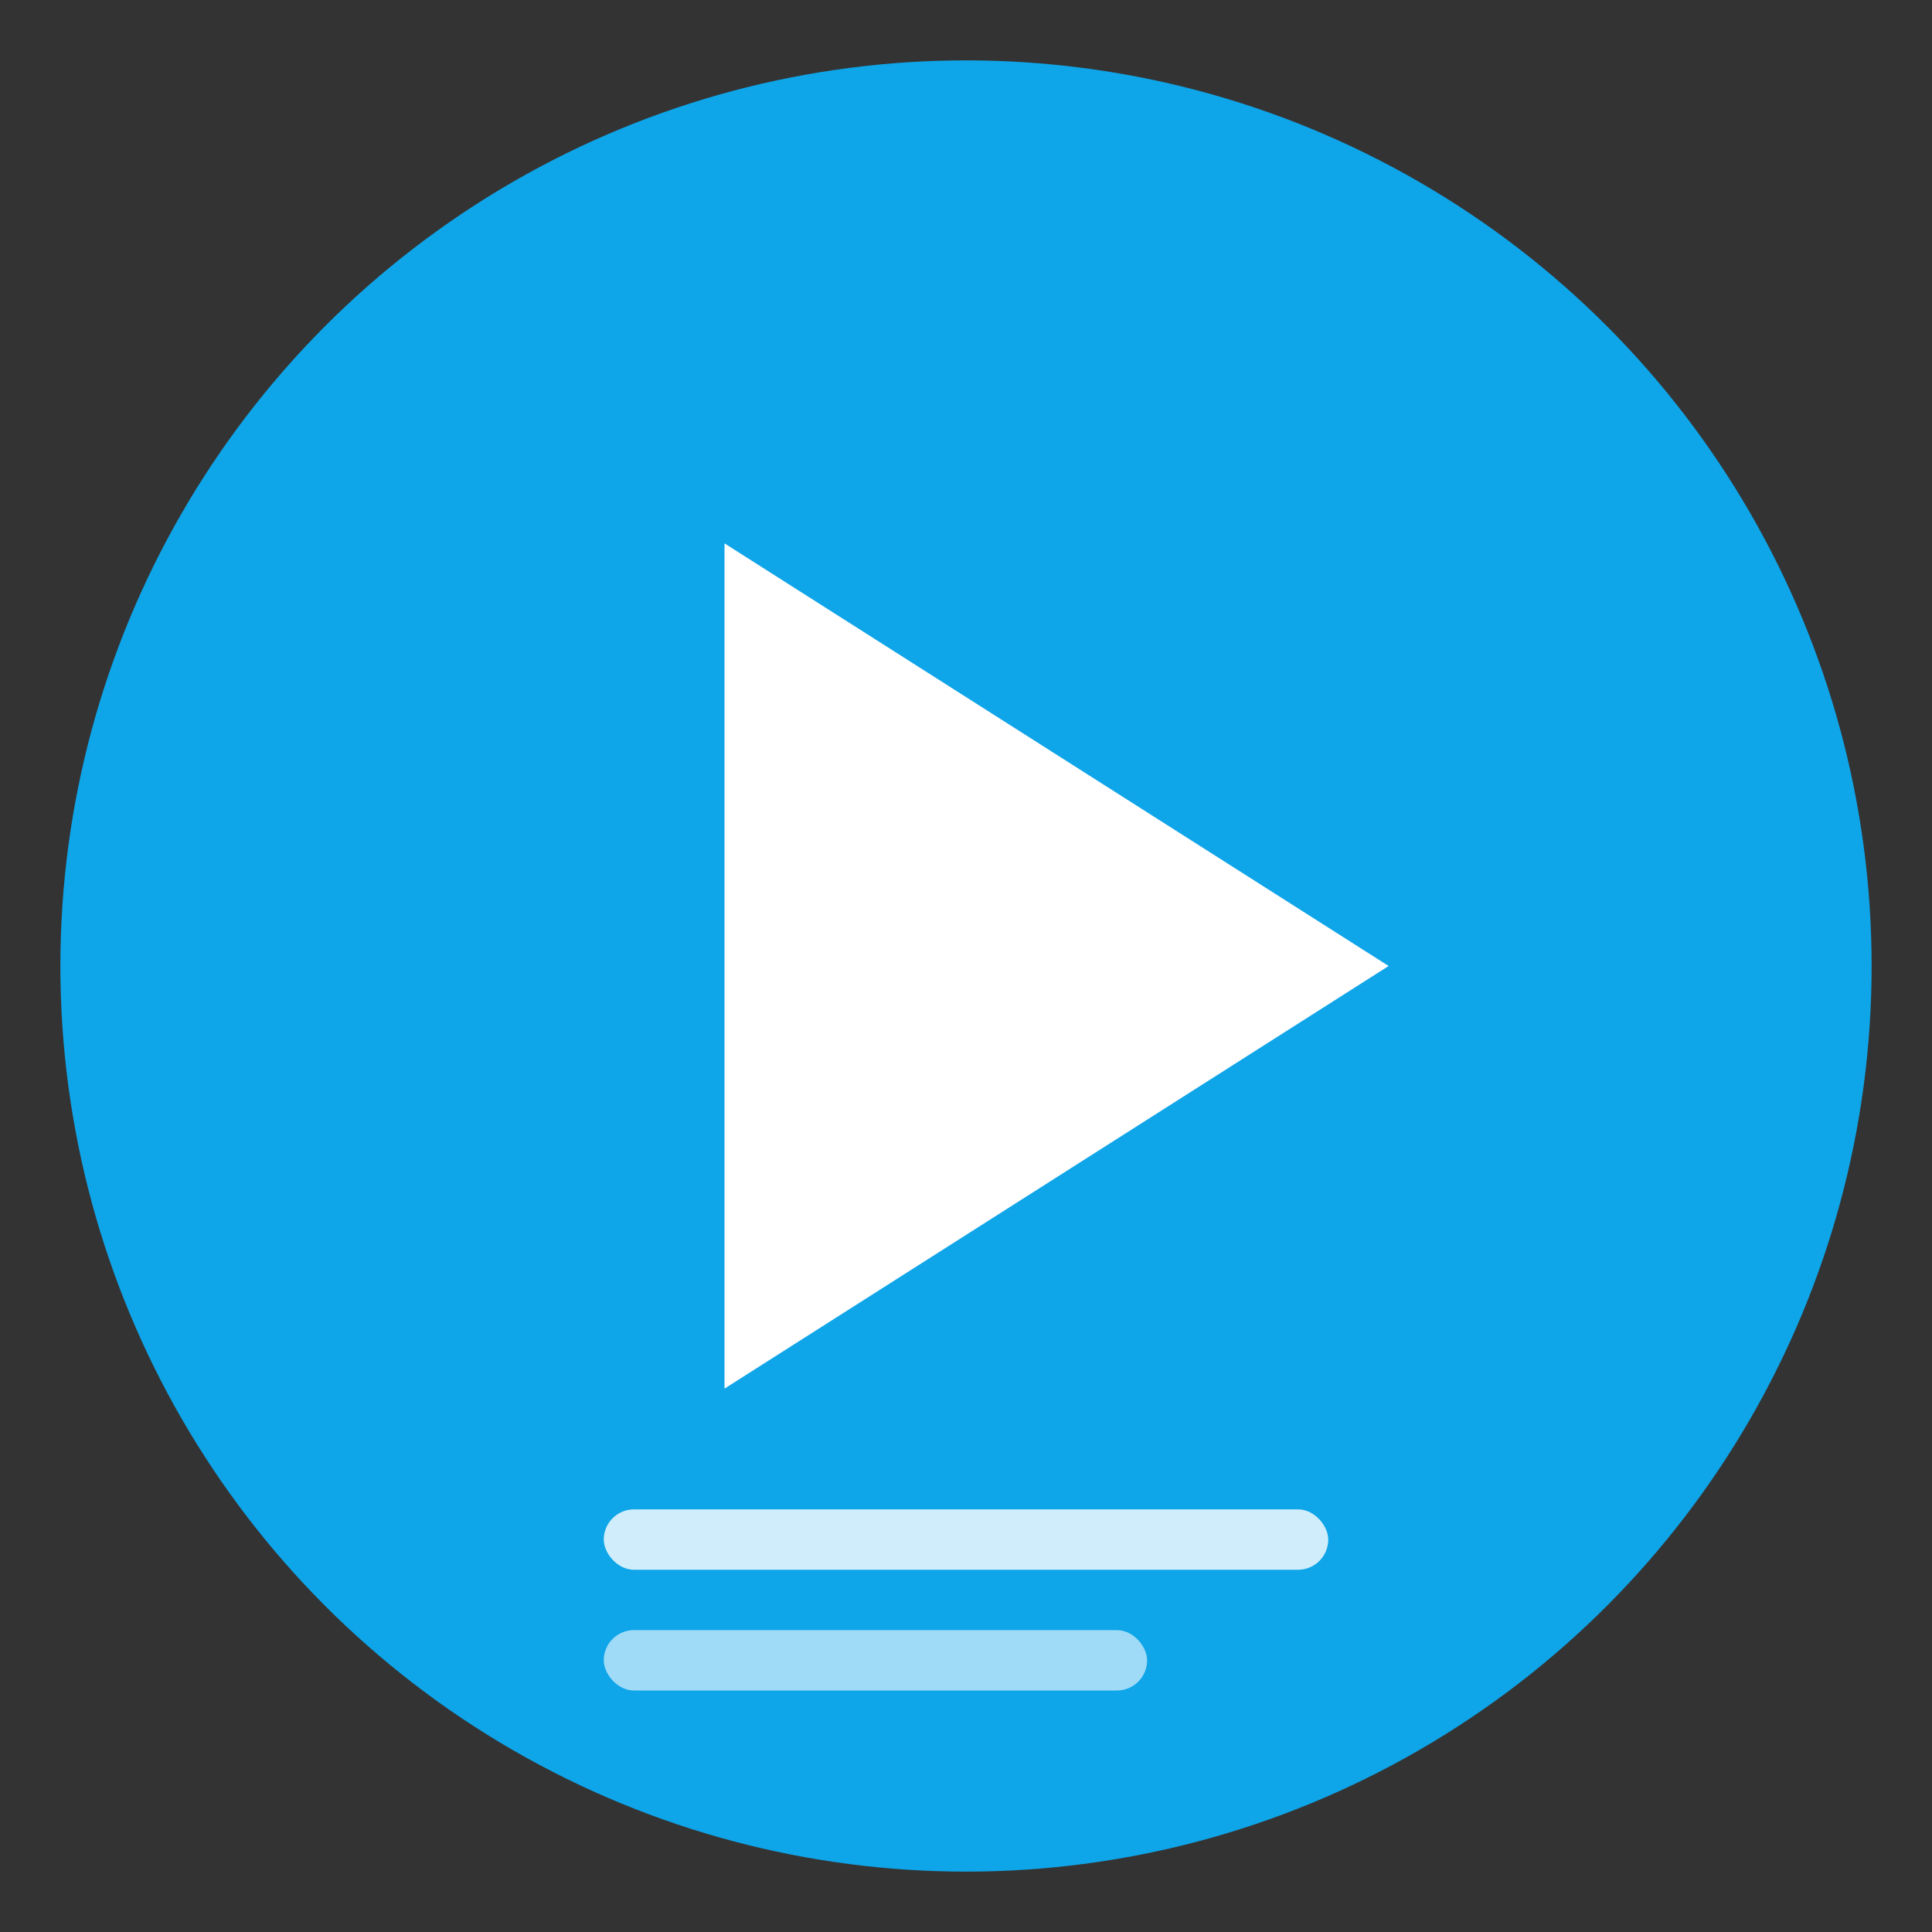 <svg width="64" height="64" viewBox="0 0 64 64" fill="none" xmlns="http://www.w3.org/2000/svg">
  <rect x="0" y="0" width="64" height="64" fill="#333333" stroke="none"/>
  <!-- Background circle -->
  <circle cx="32" cy="32" r="30" fill="#0EA5E9"/>
  
  <!-- Video play symbol -->
  <path d="M24 18L46 32L24 46V18Z" fill="white"/>
  
  <!-- Transcription lines -->
  <rect x="20" y="50" width="24" height="2" rx="1" fill="white" opacity="0.8"/>
  <rect x="20" y="54" width="18" height="2" rx="1" fill="white" opacity="0.6"/>
</svg>

